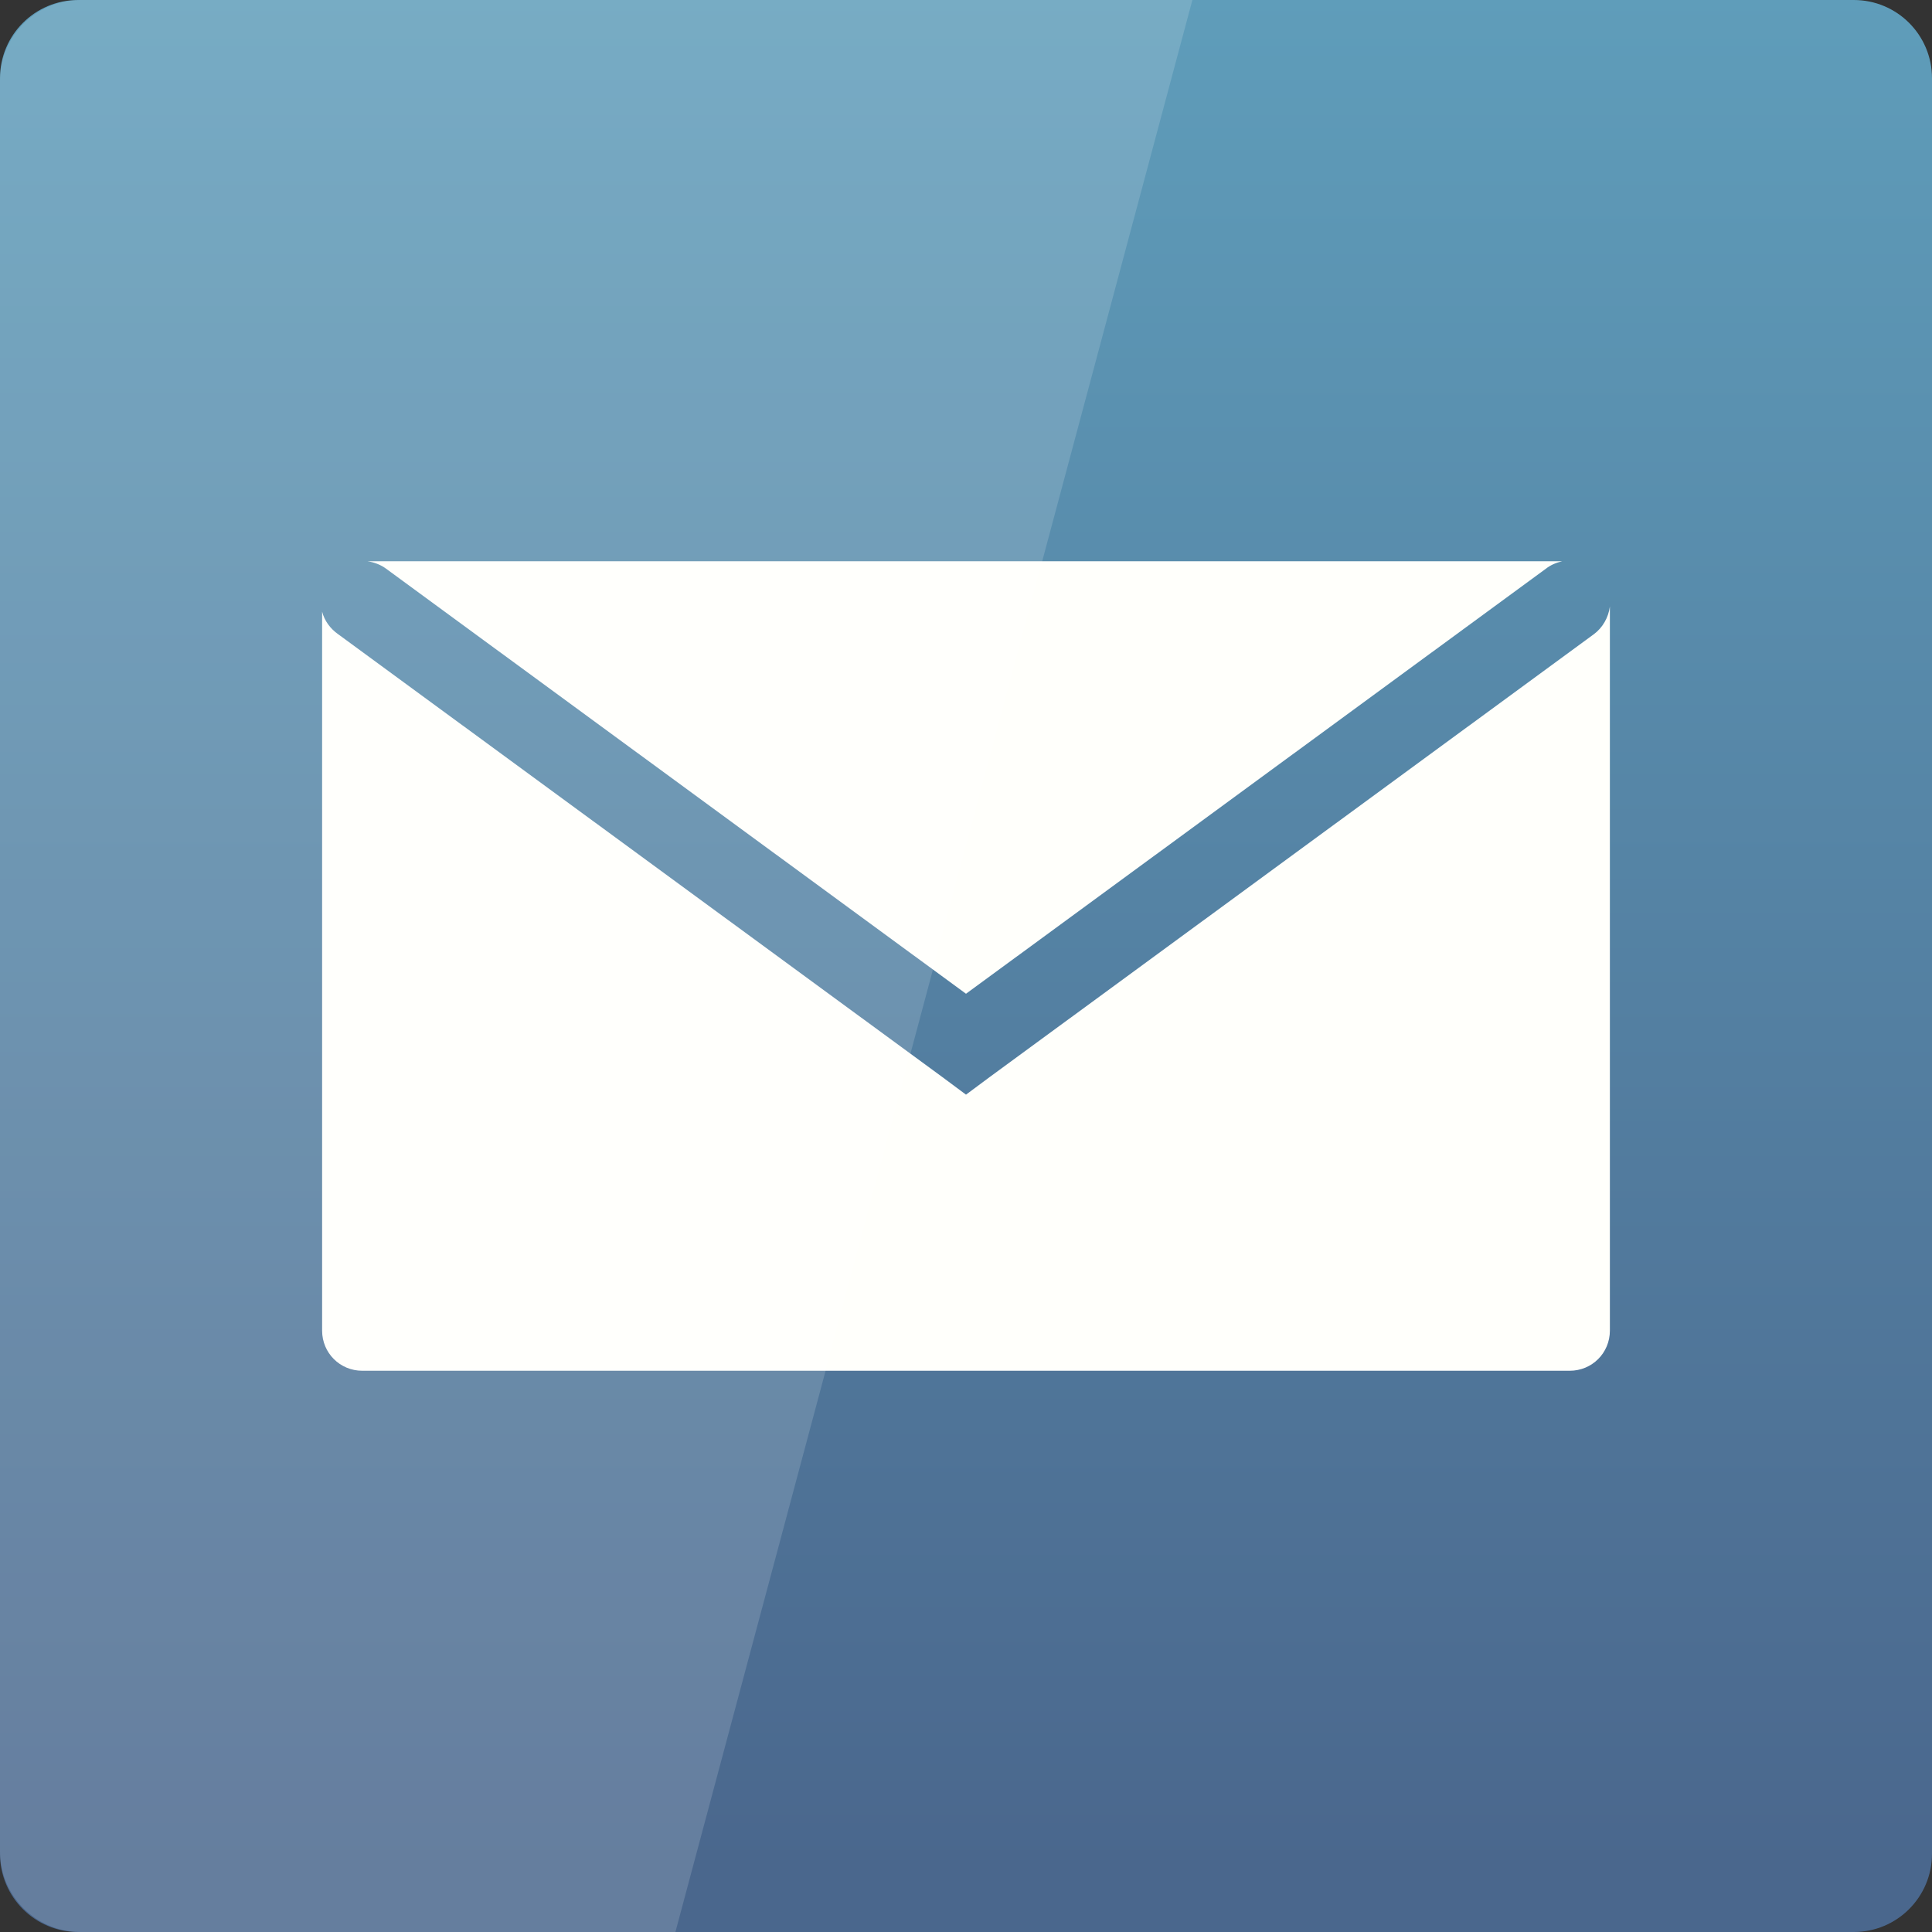 <svg width="22" xmlns="http://www.w3.org/2000/svg" height="22" viewBox="0 0 22 22" xmlns:xlink="http://www.w3.org/1999/xlink">
<rect x="0" y="0" width="22" height="22" fill="#333333" stroke="none"/>
<defs>
<linearGradient gradientTransform="matrix(.458 0 0 .458 0 -460.333)" id="linear0" y1="1051.516" y2="1004.938" gradientUnits="userSpaceOnUse" x2="0">
<stop offset="0" style="stop-color:#4a678d"/>
<stop offset="1" style="stop-color:#5f9dba"/>
</linearGradient>
</defs>
<path style="fill:url(#linear0)" d="M 0.891 0 L 21.109 0 C 21.602 0 22 0.398 22 0.891 L 22 21.109 C 22 21.602 21.602 22 21.109 22 L 0.891 22 C 0.398 22 0 21.602 0 21.109 L 0 0.891 C 0 0.398 0.398 0 0.891 0 Z "/>
<path style="fill:#fffffb" d="M 4.184 6.391 C 4.258 6.402 4.336 6.43 4.398 6.477 L 11 11.316 L 17.602 6.477 C 17.656 6.434 17.723 6.406 17.789 6.391 Z M 18.332 6.906 C 18.316 7.031 18.25 7.148 18.148 7.223 L 11.273 12.262 L 11 12.465 L 10.727 12.262 L 3.852 7.223 C 3.762 7.16 3.695 7.07 3.668 6.965 L 3.668 15.152 C 3.668 15.406 3.871 15.609 4.125 15.609 L 17.875 15.609 C 18.129 15.609 18.332 15.406 18.332 15.152 Z "/>
<path style="fill:#fff;fill-opacity:.149" d="M 0.918 0 C 0.41 0 0 0.41 0 0.918 L 0 21.082 C 0 21.59 0.41 22 0.918 22 L 7.691 22 L 13.578 0 Z "/>
</svg>
